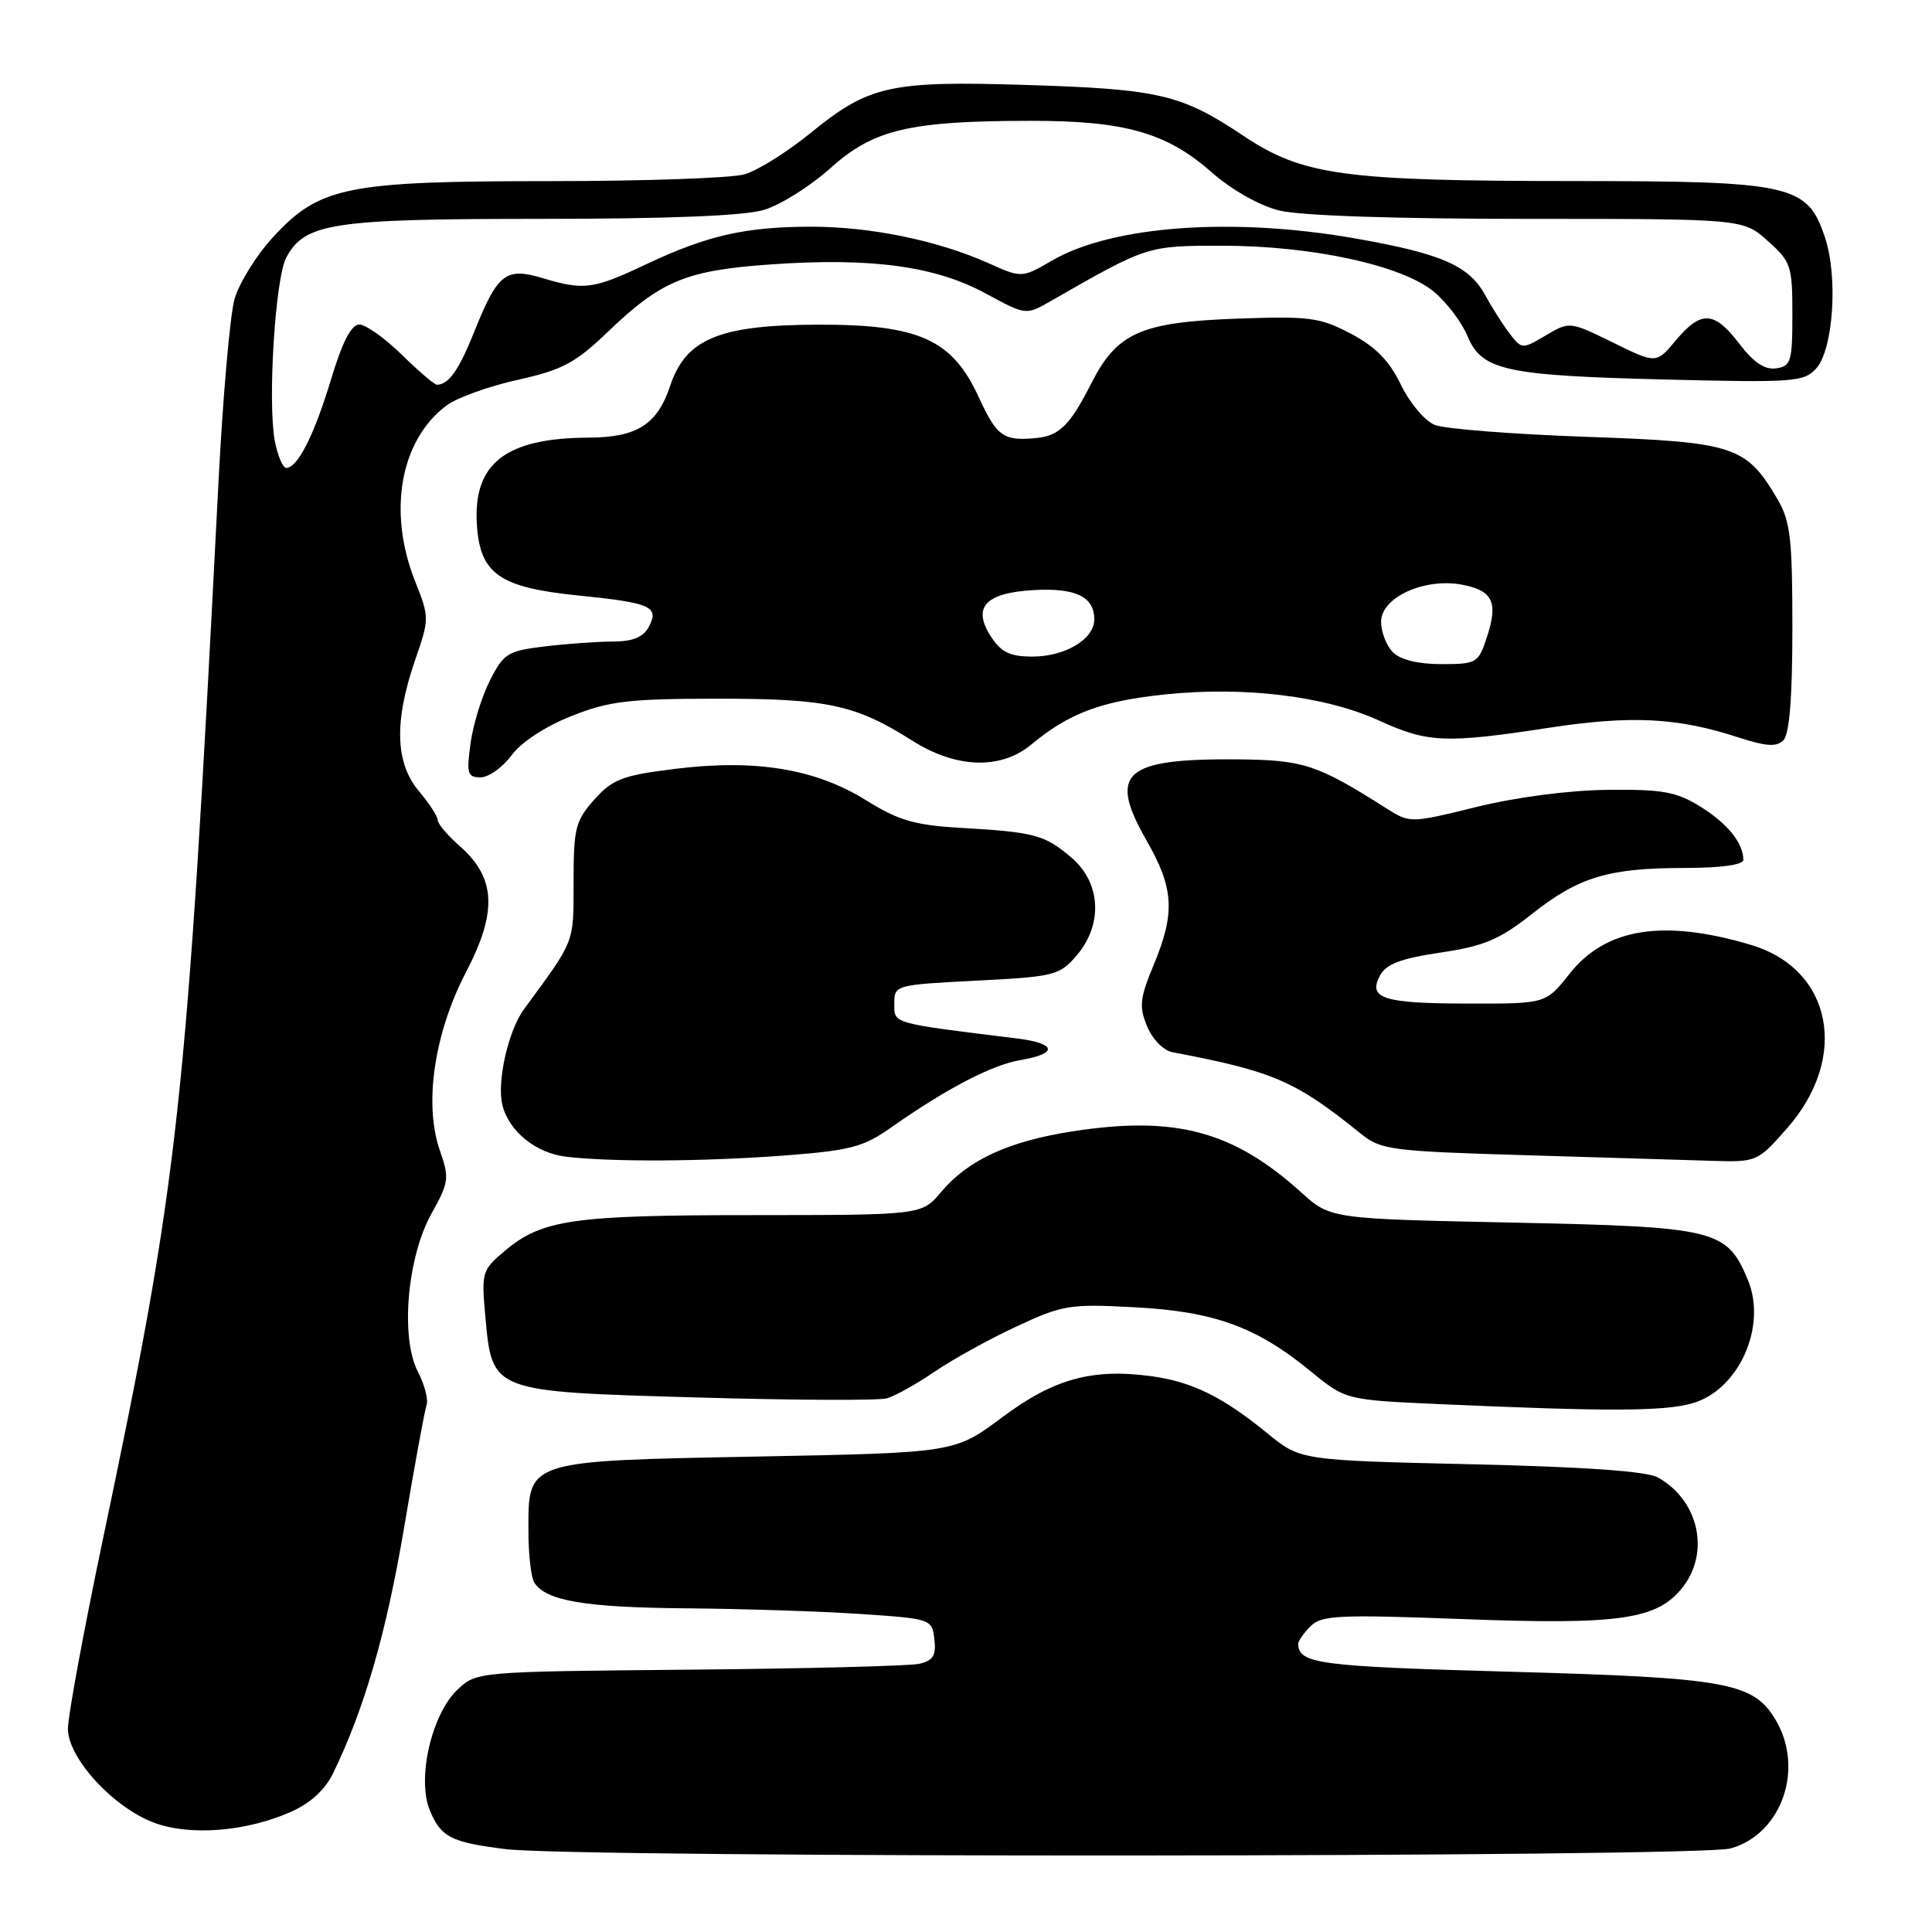 <?xml version="1.0" encoding="UTF-8" standalone="no"?>
<!DOCTYPE svg PUBLIC "-//W3C//DTD SVG 1.1//EN" "http://www.w3.org/Graphics/SVG/1.1/DTD/svg11.dtd" >
<svg xmlns="http://www.w3.org/2000/svg" xmlns:xlink="http://www.w3.org/1999/xlink" version="1.1" viewBox="0 0 256 256">
 <g >
 <path fill="currentColor"
d=" M 229.30 244.93 C 236.06 243.06 239.12 234.39 235.30 227.93 C 232.35 222.93 228.92 222.31 200.00 221.51 C 174.72 220.81 172.07 220.46 172.02 217.82 C 172.01 217.45 172.74 216.40 173.65 215.49 C 175.12 214.02 177.35 213.92 193.90 214.54 C 214.65 215.32 219.60 214.60 222.95 210.34 C 226.62 205.67 225.09 198.81 219.70 195.78 C 218.22 194.95 210.11 194.37 194.91 194.02 C 172.31 193.50 172.31 193.50 167.91 189.90 C 162.05 185.11 157.96 183.09 152.60 182.36 C 144.75 181.28 139.63 182.69 132.78 187.81 C 126.50 192.50 126.50 192.50 100.35 193.00 C 69.58 193.59 69.99 193.45 70.02 202.90 C 70.02 205.98 70.37 209.03 70.79 209.69 C 72.33 212.12 77.50 213.00 90.82 213.11 C 98.34 213.17 108.78 213.51 114.00 213.86 C 123.41 214.49 123.50 214.53 123.81 217.22 C 124.06 219.36 123.64 220.04 121.81 220.46 C 120.54 220.75 106.82 221.10 91.33 221.24 C 63.18 221.50 63.16 221.50 60.62 223.89 C 57.19 227.11 55.22 235.70 56.95 239.87 C 58.42 243.43 59.76 244.12 67.00 245.02 C 76.43 246.20 225.04 246.12 229.30 244.93 Z  M 38.50 240.10 C 41.15 238.93 43.07 237.17 44.16 234.92 C 48.30 226.38 51.19 216.36 53.53 202.50 C 54.92 194.25 56.27 186.91 56.52 186.19 C 56.78 185.46 56.26 183.47 55.37 181.75 C 53.03 177.22 53.95 166.58 57.19 160.78 C 59.49 156.66 59.56 156.11 58.28 152.43 C 56.15 146.30 57.53 136.91 61.75 128.81 C 65.93 120.81 65.70 116.32 60.93 112.12 C 59.32 110.71 58.00 109.16 58.00 108.67 C 58.00 108.19 56.88 106.45 55.50 104.82 C 52.38 101.11 52.21 95.62 54.96 87.60 C 56.92 81.93 56.92 81.86 54.96 76.91 C 51.35 67.73 53.06 58.29 59.17 53.73 C 60.52 52.71 64.75 51.19 68.56 50.34 C 74.50 49.02 76.22 48.11 80.50 44.01 C 87.63 37.17 90.90 35.82 102.22 35.03 C 115.44 34.11 123.91 35.26 130.56 38.86 C 135.95 41.78 135.95 41.78 139.22 39.90 C 152.06 32.54 151.99 32.56 162.00 32.56 C 173.89 32.56 185.87 35.18 190.04 38.69 C 191.71 40.09 193.69 42.71 194.44 44.51 C 196.35 49.09 199.40 49.76 220.71 50.29 C 237.69 50.71 239.04 50.61 240.65 48.83 C 242.92 46.33 243.57 36.74 241.83 31.50 C 239.49 24.45 237.49 24.00 208.50 23.99 C 177.96 23.98 172.62 23.25 164.72 17.97 C 156.53 12.50 153.59 11.81 136.09 11.26 C 117.91 10.69 115.16 11.30 107.37 17.65 C 104.30 20.15 100.37 22.61 98.65 23.10 C 96.92 23.60 85.35 24.00 72.94 24.00 C 45.93 24.00 42.36 24.72 36.20 31.40 C 33.97 33.81 31.67 37.53 31.07 39.65 C 30.48 41.77 29.54 52.50 28.97 63.50 C 24.67 147.54 23.77 155.73 13.57 204.27 C 11.06 216.25 9.00 227.41 9.00 229.06 C 9.00 232.98 15.05 239.55 20.50 241.55 C 25.25 243.29 32.63 242.69 38.50 240.10 Z  M 224.19 185.96 C 230.36 184.25 234.19 175.79 231.60 169.59 C 228.81 162.90 227.39 162.56 200.44 162.00 C 176.29 161.50 176.29 161.50 172.40 157.98 C 163.39 149.85 155.71 147.80 142.11 149.91 C 133.62 151.23 128.27 153.70 124.69 157.96 C 122.13 161.00 122.13 161.00 99.81 161.01 C 75.90 161.01 71.82 161.60 66.91 165.73 C 63.87 168.28 63.78 168.60 64.30 174.33 C 65.22 184.48 64.97 184.38 92.28 185.17 C 105.05 185.54 116.40 185.59 117.50 185.29 C 118.60 184.98 121.42 183.41 123.77 181.80 C 126.12 180.19 130.99 177.49 134.60 175.81 C 140.79 172.91 141.68 172.76 150.34 173.22 C 160.87 173.77 166.50 175.81 173.68 181.71 C 178.31 185.50 178.31 185.50 190.90 186.06 C 212.94 187.04 220.40 187.02 224.19 185.96 Z  M 103.68 153.13 C 112.65 152.45 114.35 152.02 118.03 149.43 C 125.45 144.22 131.41 141.11 135.25 140.46 C 140.24 139.61 140.00 138.25 134.75 137.60 C 118.01 135.54 118.50 135.67 118.50 133.00 C 118.50 130.52 118.59 130.50 129.38 129.94 C 139.70 129.42 140.39 129.24 142.63 126.64 C 146.20 122.50 145.89 116.93 141.92 113.59 C 138.37 110.60 137.10 110.26 127.22 109.69 C 121.19 109.34 119.05 108.71 114.74 106.03 C 108.04 101.86 100.08 100.56 89.43 101.88 C 82.45 102.75 81.18 103.24 78.75 105.95 C 76.25 108.76 76.00 109.73 76.00 116.87 C 76.00 125.08 76.25 124.43 69.43 133.73 C 67.33 136.59 65.81 143.38 66.57 146.43 C 67.44 149.91 71.00 152.79 75.00 153.27 C 81.01 153.98 93.09 153.92 103.68 153.13 Z  M 236.79 149.51 C 245.08 140.09 242.78 128.41 232.00 125.20 C 220.40 121.75 212.78 122.96 207.98 129.02 C 204.83 133.00 204.83 133.00 194.67 132.98 C 183.27 132.97 181.22 132.32 182.86 129.25 C 183.68 127.74 185.62 127.00 190.88 126.22 C 196.66 125.36 198.67 124.51 202.96 121.13 C 209.19 116.20 213.13 115.01 223.25 115.01 C 228.07 115.00 231.00 114.60 231.00 113.93 C 231.00 111.71 228.89 109.10 225.29 106.87 C 222.12 104.91 220.29 104.58 213.03 104.66 C 207.94 104.71 200.94 105.62 195.67 106.92 C 186.84 109.09 186.84 109.09 183.67 107.09 C 174.51 101.28 172.72 100.70 164.00 100.62 C 148.90 100.50 146.78 102.38 151.93 111.38 C 155.56 117.72 155.74 120.95 152.87 127.85 C 151.03 132.28 150.91 133.38 152.00 136.00 C 152.71 137.72 154.17 139.20 155.38 139.43 C 168.74 141.96 171.63 143.21 180.32 150.22 C 182.96 152.36 184.31 152.54 201.82 153.06 C 212.09 153.37 223.27 153.71 226.67 153.81 C 232.80 154.00 232.85 153.98 236.79 149.51 Z  M 67.78 100.08 C 69.07 98.34 72.26 96.25 75.72 94.88 C 80.73 92.89 83.29 92.59 95.00 92.58 C 109.64 92.57 113.36 93.37 120.88 98.14 C 126.70 101.83 132.63 102.02 136.67 98.64 C 141.64 94.50 145.97 92.88 154.45 92.01 C 164.95 90.92 175.66 92.24 182.76 95.49 C 189.18 98.43 191.56 98.53 205.26 96.43 C 216.13 94.77 222.29 95.08 230.31 97.70 C 234.03 98.91 235.40 99.00 236.31 98.09 C 237.11 97.29 237.50 92.43 237.50 83.20 C 237.50 71.30 237.24 69.05 235.50 66.10 C 231.36 59.07 229.81 58.57 210.18 57.88 C 200.45 57.54 191.43 56.83 190.13 56.31 C 188.81 55.79 186.80 53.40 185.63 50.98 C 184.08 47.79 182.27 45.94 179.00 44.22 C 174.92 42.06 173.53 41.88 164.00 42.22 C 151.15 42.68 148.01 44.07 144.58 50.84 C 141.85 56.23 140.39 57.71 137.50 58.02 C 132.99 58.50 132.09 57.88 129.70 52.65 C 126.19 44.98 121.79 42.99 108.43 43.02 C 95.32 43.05 90.87 44.89 88.79 51.15 C 87.09 56.26 84.40 57.96 78.00 57.99 C 66.97 58.04 62.66 61.41 63.19 69.56 C 63.62 76.07 66.19 77.85 76.67 78.91 C 86.26 79.88 87.40 80.38 85.97 83.06 C 85.23 84.44 83.86 85.00 81.21 85.01 C 79.17 85.01 75.11 85.30 72.20 85.65 C 67.29 86.24 66.74 86.58 64.93 90.14 C 63.85 92.26 62.68 96.02 62.35 98.50 C 61.80 102.50 61.94 103.00 63.68 103.00 C 64.75 103.00 66.59 101.69 67.78 100.08 Z  M 36.41 58.40 C 35.45 53.25 36.47 36.85 37.93 34.13 C 40.38 29.55 43.99 29.00 71.60 29.00 C 88.54 29.00 98.62 28.60 101.24 27.81 C 103.42 27.16 107.38 24.66 110.05 22.27 C 115.75 17.14 120.52 16.02 136.59 16.01 C 149.01 16.00 154.57 17.57 160.49 22.78 C 163.16 25.13 166.83 27.22 169.45 27.88 C 172.20 28.58 184.73 29.00 202.43 29.00 C 230.97 29.00 230.97 29.00 234.23 31.92 C 237.32 34.67 237.50 35.22 237.50 41.67 C 237.50 47.90 237.31 48.53 235.34 48.81 C 233.84 49.02 232.37 48.04 230.48 45.56 C 227.15 41.19 225.40 41.10 222.06 45.10 C 219.46 48.21 219.46 48.21 213.73 45.39 C 208.00 42.58 207.98 42.58 204.83 44.44 C 201.72 46.28 201.64 46.28 200.08 44.26 C 199.21 43.14 197.72 40.80 196.77 39.07 C 194.64 35.18 190.95 33.58 179.44 31.57 C 163.29 28.75 147.36 29.91 139.45 34.50 C 135.39 36.85 135.39 36.85 130.95 34.86 C 124.27 31.87 115.33 30.03 107.50 30.04 C 98.76 30.05 93.70 31.20 85.64 35.01 C 78.59 38.34 77.40 38.50 71.90 36.85 C 67.03 35.39 65.94 36.24 62.91 43.79 C 60.82 49.02 59.48 50.94 57.91 50.98 C 57.58 50.99 55.48 49.20 53.24 47.00 C 50.99 44.80 48.46 43.00 47.61 43.00 C 46.55 43.00 45.36 45.31 43.87 50.25 C 41.64 57.64 39.44 62.00 37.93 62.00 C 37.47 62.00 36.79 60.38 36.41 58.40 Z  M 184.57 86.43 C 183.71 85.56 183.00 83.74 183.00 82.38 C 183.00 79.16 188.73 76.54 193.71 77.47 C 197.82 78.24 198.55 79.80 197.01 84.46 C 195.89 87.87 195.66 88.00 190.99 88.00 C 187.92 88.00 185.57 87.43 184.57 86.43 Z  M 131.34 84.40 C 128.78 80.49 130.51 78.57 136.93 78.19 C 142.51 77.87 145.00 79.06 145.00 82.07 C 145.00 84.69 141.15 87.00 136.80 87.00 C 133.86 87.00 132.68 86.44 131.34 84.40 Z "/>
</g>
</svg>